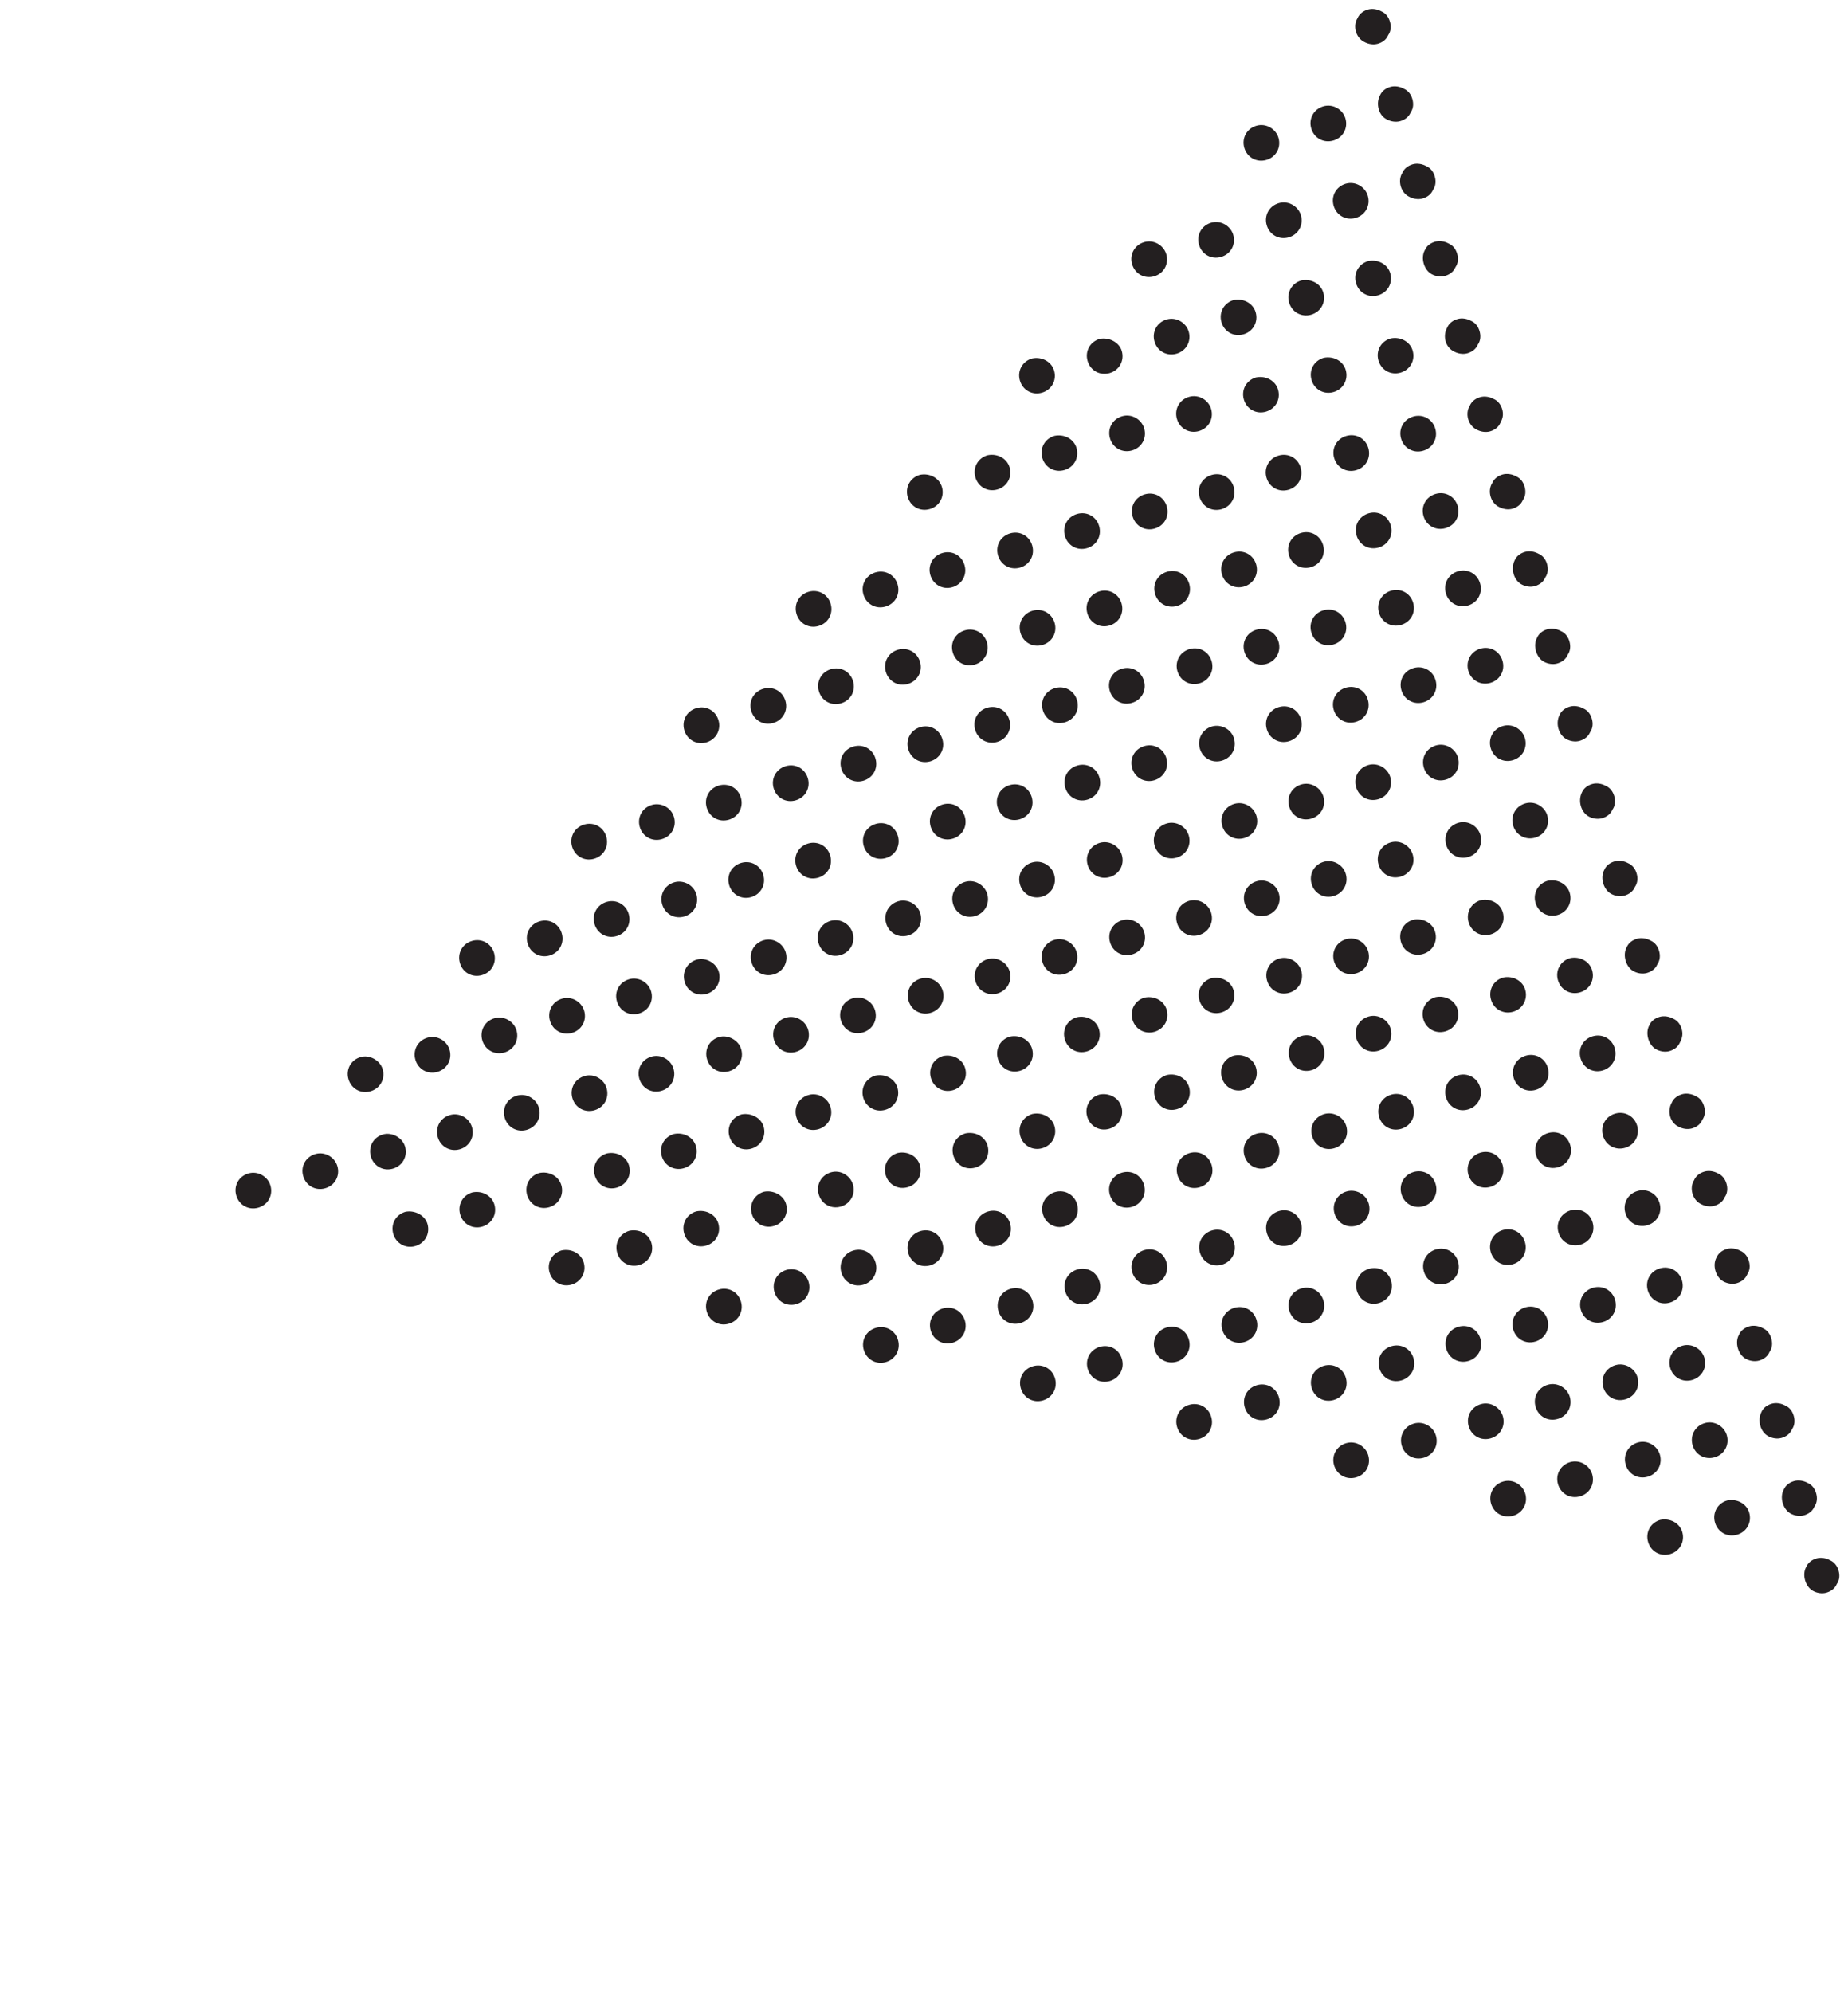 <svg width="142" height="153" viewBox="0 0 142 153" fill="none" xmlns="http://www.w3.org/2000/svg">
<path d="M137.83 108.762C137.731 108.419 137.517 108.109 137.166 107.964C136.871 107.801 136.478 107.729 136.135 107.829C135.793 107.928 135.483 108.141 135.337 108.493C135.029 109.14 135.277 109.997 135.867 110.322C136.162 110.485 136.554 110.557 136.897 110.457C137.24 110.358 137.55 110.144 137.695 109.792C137.915 109.481 137.93 109.105 137.83 108.762Z" fill="#231F20"/>
<path d="M132.688 110.252C132.903 110.995 132.497 111.732 131.754 111.947C131.011 112.162 130.274 111.757 130.059 111.014C129.844 110.271 130.25 109.534 130.993 109.318C131.735 109.103 132.489 109.566 132.688 110.252ZM127.545 111.742C127.76 112.485 127.354 113.222 126.611 113.437C125.869 113.652 125.131 113.247 124.916 112.504C124.701 111.761 125.107 111.024 125.85 110.808C126.593 110.593 127.346 111.056 127.545 111.742ZM122.345 113.249C122.56 113.991 122.154 114.729 121.411 114.944C120.668 115.159 119.932 114.753 119.716 114.01C119.501 113.267 119.907 112.53 120.65 112.315C121.393 112.1 122.146 112.563 122.345 113.249ZM117.202 114.739C117.417 115.481 117.011 116.218 116.269 116.434C115.526 116.649 114.789 116.243 114.573 115.5C114.358 114.757 114.764 114.02 115.507 113.805C116.25 113.59 117.003 114.053 117.202 114.739Z" fill="#231F20"/>
<path d="M136.109 102.819C136.009 102.476 135.796 102.166 135.444 102.02C135.149 101.858 134.756 101.786 134.414 101.885C134.071 101.985 133.761 102.198 133.615 102.55C133.29 103.14 133.555 104.054 134.145 104.379C134.44 104.541 134.832 104.613 135.175 104.514C135.518 104.415 135.828 104.201 135.973 103.849C136.193 103.538 136.208 103.162 136.109 102.819Z" fill="#231F20"/>
<path d="M130.966 104.309C131.181 105.052 130.775 105.789 130.032 106.004C129.289 106.219 128.552 105.813 128.337 105.07C128.122 104.327 128.528 103.59 129.271 103.375C130.014 103.16 130.767 103.623 130.966 104.309ZM125.823 105.799C126.038 106.542 125.632 107.279 124.889 107.494C124.147 107.709 123.41 107.303 123.194 106.56C122.979 105.817 123.385 105.08 124.128 104.865C124.871 104.65 125.624 105.113 125.823 105.799ZM120.623 107.305C120.838 108.048 120.432 108.785 119.689 109C118.947 109.216 118.21 108.81 117.994 108.067C117.779 107.324 118.185 106.587 118.928 106.372C119.671 106.156 120.424 106.62 120.623 107.305ZM115.48 108.795C115.695 109.538 115.289 110.275 114.547 110.49C113.804 110.706 113.067 110.3 112.852 109.557C112.636 108.814 113.042 108.077 113.785 107.862C114.528 107.646 115.281 108.11 115.48 108.795ZM110.337 110.285C110.553 111.028 110.147 111.765 109.404 111.98C108.661 112.196 107.924 111.79 107.709 111.047C107.494 110.304 107.899 109.567 108.642 109.352C109.385 109.136 110.139 109.599 110.337 110.285ZM105.137 111.792C105.353 112.535 104.947 113.272 104.204 113.487C103.461 113.702 102.724 113.296 102.509 112.553C102.294 111.81 102.699 111.073 103.442 110.858C104.185 110.643 104.939 111.106 105.137 111.792Z" fill="#231F20"/>
<path d="M134.387 96.875C134.287 96.532 134.074 96.223 133.722 96.077C133.427 95.915 133.034 95.843 132.692 95.942C132.349 96.041 132.039 96.255 131.893 96.607C131.568 97.196 131.833 98.111 132.423 98.435C132.718 98.598 133.11 98.67 133.453 98.571C133.796 98.471 134.106 98.258 134.252 97.906C134.471 97.594 134.486 97.218 134.387 96.875Z" fill="#231F20"/>
<path d="M129.244 98.365C129.459 99.108 129.053 99.845 128.31 100.061C127.568 100.276 126.831 99.87 126.615 99.127C126.4 98.384 126.806 97.647 127.549 97.432C128.292 97.217 129.029 97.623 129.244 98.365ZM124.101 99.855C124.316 100.598 123.91 101.335 123.168 101.551C122.425 101.766 121.688 101.36 121.472 100.617C121.257 99.874 121.663 99.137 122.406 98.922C123.149 98.707 123.886 99.112 124.101 99.855ZM118.901 101.362C119.116 102.105 118.71 102.842 117.968 103.057C117.225 103.272 116.488 102.866 116.273 102.123C116.057 101.381 116.463 100.644 117.206 100.428C117.949 100.213 118.686 100.619 118.901 101.362ZM113.758 102.852C113.973 103.595 113.568 104.332 112.825 104.547C112.082 104.762 111.345 104.356 111.13 103.613C110.914 102.87 111.32 102.133 112.063 101.918C112.806 101.703 113.543 102.109 113.758 102.852ZM108.615 104.342C108.831 105.085 108.425 105.822 107.682 106.037C106.939 106.252 106.202 105.846 105.987 105.103C105.772 104.36 106.177 103.623 106.92 103.408C107.663 103.193 108.4 103.599 108.615 104.342ZM103.415 105.848C103.631 106.591 103.225 107.328 102.482 107.544C101.739 107.759 101.002 107.353 100.787 106.61C100.572 105.867 100.978 105.13 101.72 104.915C102.463 104.7 103.2 105.105 103.415 105.848ZM98.273 107.338C98.488 108.081 98.082 108.818 97.339 109.033C96.596 109.249 95.859 108.843 95.644 108.1C95.429 107.357 95.835 106.62 96.578 106.405C97.32 106.189 98.057 106.595 98.273 107.338ZM93.073 108.845C93.288 109.588 92.882 110.325 92.139 110.54C91.396 110.755 90.659 110.349 90.444 109.606C90.229 108.863 90.635 108.126 91.378 107.911C92.12 107.696 92.858 108.102 93.073 108.845Z" fill="#231F20"/>
<path d="M132.665 90.932C132.565 90.589 132.352 90.28 132 90.134C131.705 89.971 131.313 89.899 130.97 89.999C130.627 90.098 130.317 90.312 130.171 90.663C129.789 91.27 130.054 92.184 130.701 92.492C130.996 92.655 131.388 92.727 131.731 92.627C132.074 92.528 132.384 92.314 132.53 91.963C132.749 91.651 132.764 91.275 132.665 90.932Z" fill="#231F20"/>
<path d="M127.522 92.422C127.737 93.165 127.331 93.902 126.589 94.117C125.846 94.332 125.109 93.927 124.893 93.184C124.678 92.441 125.084 91.704 125.827 91.489C126.57 91.273 127.307 91.679 127.522 92.422ZM122.379 93.912C122.594 94.655 122.189 95.392 121.446 95.607C120.703 95.823 119.966 95.416 119.751 94.674C119.535 93.931 119.941 93.194 120.684 92.978C121.427 92.763 122.164 93.169 122.379 93.912ZM117.179 95.419C117.394 96.162 116.989 96.899 116.246 97.114C115.503 97.329 114.766 96.923 114.551 96.18C114.335 95.437 114.741 94.7 115.484 94.485C116.227 94.27 116.964 94.676 117.179 95.419ZM112.036 96.909C112.252 97.651 111.846 98.389 111.103 98.604C110.36 98.819 109.623 98.413 109.408 97.67C109.193 96.927 109.598 96.19 110.341 95.975C111.084 95.76 111.821 96.166 112.036 96.909ZM106.894 98.398C107.109 99.141 106.703 99.879 105.96 100.094C105.217 100.309 104.48 99.903 104.265 99.16C104.05 98.417 104.456 97.68 105.198 97.465C105.941 97.25 106.678 97.656 106.894 98.398ZM101.694 99.905C101.909 100.648 101.503 101.385 100.76 101.6C100.017 101.815 99.28 101.409 99.065 100.667C98.85 99.924 99.256 99.187 99.999 98.971C100.741 98.756 101.478 99.162 101.694 99.905ZM96.551 101.395C96.766 102.138 96.36 102.875 95.617 103.09C94.874 103.305 94.138 102.899 93.922 102.157C93.707 101.414 94.113 100.677 94.856 100.461C95.599 100.246 96.335 100.652 96.551 101.395ZM91.351 102.902C91.566 103.644 91.16 104.382 90.417 104.597C89.674 104.812 88.938 104.406 88.722 103.663C88.507 102.92 88.913 102.183 89.656 101.968C90.399 101.753 91.136 102.159 91.351 102.902ZM86.208 104.391C86.423 105.134 86.017 105.871 85.275 106.087C84.532 106.302 83.795 105.896 83.579 105.153C83.364 104.41 83.77 103.673 84.513 103.458C85.256 103.243 85.993 103.649 86.208 104.391ZM81.065 105.881C81.28 106.624 80.875 107.361 80.132 107.577C79.389 107.792 78.652 107.386 78.437 106.643C78.221 105.9 78.627 105.163 79.37 104.948C80.113 104.733 80.85 105.139 81.065 105.881Z" fill="#231F20"/>
<path d="M141.274 120.649C141.175 120.306 140.961 119.996 140.609 119.85C140.315 119.688 139.922 119.616 139.579 119.715C139.236 119.815 138.927 120.028 138.781 120.38C138.456 120.97 138.721 121.884 139.311 122.209C139.605 122.371 139.998 122.443 140.341 122.344C140.684 122.245 140.993 122.031 141.139 121.679C141.359 121.368 141.374 120.992 141.274 120.649Z" fill="#231F20"/>
<path d="M139.552 114.706C139.453 114.363 139.239 114.053 138.887 113.907C138.593 113.745 138.2 113.673 137.857 113.772C137.514 113.871 137.205 114.085 137.059 114.437C136.734 115.026 136.999 115.941 137.589 116.266C137.883 116.428 138.276 116.5 138.619 116.401C138.962 116.301 139.271 116.088 139.417 115.736C139.637 115.424 139.652 115.048 139.552 114.706Z" fill="#231F20"/>
<path d="M134.409 116.195C134.625 116.938 134.219 117.675 133.476 117.891C132.733 118.106 131.996 117.7 131.781 116.957C131.566 116.214 131.972 115.477 132.714 115.262C133.474 115.104 134.211 115.51 134.409 116.195ZM129.267 117.685C129.482 118.428 129.076 119.165 128.333 119.381C127.59 119.596 126.853 119.19 126.638 118.447C126.423 117.704 126.829 116.967 127.572 116.752C128.331 116.594 129.068 117 129.267 117.685Z" fill="#231F20"/>
<path d="M130.943 84.989C130.844 84.646 130.63 84.336 130.278 84.19C129.983 84.028 129.591 83.956 129.248 84.055C128.905 84.154 128.595 84.368 128.449 84.72C128.084 85.383 128.332 86.24 128.979 86.549C129.274 86.711 129.667 86.783 130.009 86.684C130.352 86.585 130.662 86.371 130.808 86.019C131.027 85.708 131.042 85.332 130.943 84.989Z" fill="#231F20"/>
<path d="M125.8 86.479C126.015 87.222 125.609 87.959 124.867 88.174C124.124 88.389 123.387 87.983 123.172 87.24C122.956 86.497 123.362 85.76 124.105 85.545C124.848 85.33 125.585 85.736 125.8 86.479ZM120.657 87.969C120.872 88.712 120.467 89.449 119.724 89.664C118.981 89.879 118.244 89.473 118.029 88.73C117.813 87.987 118.219 87.25 118.962 87.035C119.705 86.82 120.442 87.226 120.657 87.969ZM115.457 89.475C115.673 90.218 115.267 90.955 114.524 91.17C113.781 91.386 113.044 90.98 112.829 90.237C112.614 89.494 113.019 88.757 113.762 88.542C114.505 88.326 115.242 88.732 115.457 89.475ZM110.314 90.965C110.53 91.708 110.124 92.445 109.381 92.66C108.638 92.876 107.901 92.47 107.686 91.727C107.471 90.984 107.877 90.247 108.619 90.032C109.362 89.816 110.099 90.222 110.314 90.965ZM105.172 92.455C105.387 93.198 104.981 93.935 104.238 94.15C103.495 94.365 102.758 93.96 102.543 93.217C102.328 92.474 102.734 91.737 103.477 91.522C104.162 91.323 104.956 91.712 105.172 92.455ZM99.972 93.962C100.187 94.705 99.781 95.442 99.038 95.657C98.295 95.872 97.558 95.466 97.343 94.723C97.128 93.98 97.534 93.243 98.277 93.028C99.019 92.813 99.757 93.219 99.972 93.962ZM94.829 95.452C95.044 96.195 94.638 96.932 93.895 97.147C93.153 97.362 92.416 96.956 92.2 96.213C91.985 95.47 92.391 94.733 93.134 94.518C93.877 94.303 94.614 94.709 94.829 95.452ZM89.629 96.958C89.844 97.701 89.438 98.438 88.695 98.653C87.953 98.868 87.216 98.463 87 97.72C86.785 96.977 87.191 96.24 87.934 96.025C88.677 95.809 89.414 96.215 89.629 96.958ZM84.486 98.448C84.701 99.191 84.296 99.928 83.553 100.143C82.81 100.358 82.073 99.953 81.858 99.21C81.642 98.467 82.048 97.73 82.791 97.514C83.534 97.299 84.271 97.705 84.486 98.448ZM79.343 99.938C79.559 100.681 79.153 101.418 78.41 101.633C77.667 101.848 76.93 101.443 76.715 100.7C76.499 99.957 76.905 99.22 77.648 99.004C78.391 98.789 79.128 99.195 79.343 99.938ZM74.143 101.445C74.359 102.188 73.953 102.925 73.21 103.14C72.467 103.355 71.73 102.949 71.515 102.206C71.299 101.463 71.705 100.726 72.448 100.511C73.191 100.296 73.928 100.702 74.143 101.445ZM69.001 102.935C69.216 103.677 68.81 104.414 68.067 104.63C67.324 104.845 66.587 104.439 66.372 103.696C66.157 102.953 66.563 102.216 67.305 102.001C68.048 101.786 68.785 102.192 69.001 102.935Z" fill="#231F20"/>
<path d="M129.221 79.046C129.122 78.703 128.908 78.393 128.556 78.247C128.261 78.085 127.869 78.013 127.526 78.112C127.183 78.211 126.873 78.425 126.727 78.777C126.403 79.366 126.668 80.281 127.257 80.606C127.552 80.768 127.945 80.84 128.288 80.741C128.63 80.641 128.94 80.428 129.086 80.076C129.289 79.707 129.32 79.388 129.221 79.046Z" fill="#231F20"/>
<path d="M124.078 80.535C124.293 81.278 123.888 82.015 123.145 82.231C122.402 82.446 121.665 82.04 121.45 81.297C121.234 80.554 121.64 79.817 122.383 79.602C123.126 79.387 123.863 79.793 124.078 80.535ZM118.935 82.025C119.151 82.768 118.745 83.505 118.002 83.721C117.259 83.936 116.522 83.53 116.307 82.787C116.092 82.044 116.497 81.307 117.24 81.092C117.983 80.876 118.72 81.282 118.935 82.025ZM113.735 83.532C113.951 84.275 113.545 85.012 112.802 85.227C112.059 85.442 111.322 85.036 111.107 84.293C110.892 83.55 111.297 82.814 112.04 82.598C112.783 82.383 113.52 82.789 113.735 83.532ZM108.593 85.022C108.808 85.765 108.402 86.502 107.659 86.717C106.916 86.932 106.179 86.526 105.964 85.783C105.749 85.04 106.155 84.303 106.897 84.088C107.64 83.873 108.377 84.279 108.593 85.022ZM103.45 86.512C103.665 87.255 103.259 87.992 102.516 88.207C101.773 88.422 101.036 88.016 100.821 87.273C100.606 86.53 101.012 85.793 101.755 85.578C102.44 85.379 103.235 85.769 103.45 86.512ZM98.25 88.018C98.465 88.761 98.059 89.498 97.316 89.713C96.573 89.929 95.837 89.523 95.621 88.78C95.406 88.037 95.812 87.3 96.555 87.085C97.298 86.87 98.035 87.275 98.25 88.018ZM93.107 89.508C93.322 90.251 92.916 90.988 92.174 91.203C91.431 91.419 90.694 91.013 90.478 90.27C90.263 89.527 90.669 88.79 91.412 88.575C92.155 88.359 92.892 88.765 93.107 89.508ZM87.907 91.015C88.122 91.758 87.716 92.495 86.974 92.71C86.231 92.925 85.494 92.519 85.278 91.776C85.063 91.033 85.469 90.296 86.212 90.081C86.955 89.866 87.692 90.272 87.907 91.015ZM82.764 92.505C82.98 93.248 82.574 93.985 81.831 94.2C81.088 94.415 80.351 94.009 80.136 93.266C79.92 92.523 80.326 91.786 81.069 91.571C81.812 91.356 82.549 91.762 82.764 92.505ZM77.621 93.995C77.837 94.738 77.431 95.475 76.688 95.69C75.945 95.905 75.208 95.499 74.993 94.756C74.778 94.013 75.183 93.276 75.926 93.061C76.669 92.846 77.406 93.252 77.621 93.995ZM72.421 95.501C72.637 96.244 72.231 96.981 71.488 97.196C70.745 97.412 70.008 97.006 69.793 96.263C69.578 95.52 69.984 94.783 70.726 94.568C71.469 94.352 72.206 94.758 72.421 95.501ZM67.279 96.991C67.494 97.734 67.088 98.471 66.345 98.686C65.602 98.902 64.865 98.496 64.65 97.753C64.435 97.01 64.841 96.273 65.584 96.058C66.326 95.842 67.063 96.248 67.279 96.991ZM62.136 98.481C62.351 99.224 61.945 99.961 61.202 100.176C60.459 100.392 59.722 99.986 59.507 99.243C59.292 98.5 59.698 97.763 60.441 97.547C61.127 97.349 61.921 97.738 62.136 98.481ZM56.936 99.988C57.151 100.731 56.745 101.468 56.002 101.683C55.26 101.898 54.523 101.492 54.307 100.749C54.092 100.006 54.498 99.269 55.241 99.054C55.984 98.839 56.721 99.245 56.936 99.988Z" fill="#231F20"/>
<path d="M127.483 73.045C127.383 72.702 127.17 72.392 126.818 72.246C126.523 72.084 126.13 72.012 125.788 72.111C125.445 72.211 125.135 72.424 124.989 72.776C124.664 73.366 124.929 74.28 125.519 74.605C125.814 74.767 126.206 74.839 126.549 74.74C126.892 74.641 127.202 74.427 127.348 74.075C127.567 73.764 127.582 73.388 127.483 73.045Z" fill="#231F20"/>
<path d="M122.34 74.535C122.555 75.278 122.149 76.015 121.406 76.23C120.664 76.445 119.927 76.039 119.711 75.296C119.496 74.554 119.902 73.817 120.645 73.601C121.404 73.443 122.141 73.849 122.34 74.535ZM117.197 76.025C117.412 76.768 117.006 77.505 116.264 77.72C115.521 77.935 114.784 77.529 114.568 76.787C114.353 76.044 114.759 75.307 115.502 75.091C116.261 74.933 116.998 75.339 117.197 76.025ZM111.997 77.531C112.212 78.274 111.806 79.011 111.064 79.227C110.321 79.442 109.584 79.036 109.369 78.293C109.153 77.55 109.559 76.813 110.302 76.598C111.061 76.44 111.798 76.846 111.997 77.531ZM106.854 79.021C107.069 79.764 106.664 80.501 105.921 80.717C105.178 80.932 104.441 80.526 104.226 79.783C104.01 79.04 104.416 78.303 105.159 78.088C105.902 77.873 106.656 78.336 106.854 79.021ZM101.711 80.511C101.927 81.254 101.521 81.991 100.778 82.207C100.035 82.422 99.298 82.016 99.083 81.273C98.868 80.53 99.273 79.793 100.016 79.578C100.759 79.363 101.513 79.826 101.711 80.511ZM96.511 82.018C96.727 82.761 96.321 83.498 95.578 83.713C94.835 83.928 94.098 83.522 93.883 82.779C93.668 82.037 94.073 81.299 94.816 81.084C95.576 80.926 96.313 81.332 96.511 82.018ZM91.369 83.508C91.584 84.251 91.178 84.988 90.435 85.203C89.692 85.418 88.955 85.012 88.74 84.269C88.525 83.526 88.931 82.79 89.674 82.574C90.433 82.416 91.17 82.822 91.369 83.508ZM86.169 85.014C86.384 85.757 85.978 86.494 85.235 86.71C84.492 86.925 83.755 86.519 83.54 85.776C83.325 85.033 83.731 84.296 84.474 84.081C85.233 83.923 85.97 84.329 86.169 85.014ZM81.026 86.504C81.241 87.247 80.835 87.984 80.092 88.2C79.35 88.415 78.612 88.009 78.397 87.266C78.182 86.523 78.588 85.786 79.331 85.571C80.09 85.413 80.827 85.819 81.026 86.504ZM75.883 87.994C76.098 88.737 75.692 89.474 74.95 89.689C74.207 89.905 73.47 89.499 73.254 88.756C73.039 88.013 73.445 87.276 74.188 87.061C74.947 86.903 75.684 87.308 75.883 87.994ZM70.683 89.501C70.898 90.244 70.492 90.981 69.75 91.196C69.007 91.411 68.27 91.005 68.055 90.262C67.839 89.519 68.245 88.782 68.988 88.567C69.747 88.409 70.484 88.815 70.683 89.501ZM65.54 90.991C65.755 91.734 65.35 92.471 64.607 92.686C63.864 92.901 63.127 92.495 62.912 91.752C62.696 91.009 63.102 90.272 63.845 90.057C64.588 89.842 65.341 90.305 65.54 90.991ZM60.397 92.481C60.613 93.224 60.207 93.961 59.464 94.176C58.721 94.391 57.984 93.985 57.769 93.242C57.554 92.499 57.959 91.762 58.702 91.547C59.405 91.406 60.199 91.795 60.397 92.481ZM55.197 93.987C55.413 94.73 55.007 95.467 54.264 95.682C53.521 95.898 52.784 95.492 52.569 94.749C52.354 94.006 52.76 93.269 53.502 93.054C54.262 92.896 54.999 93.302 55.197 93.987ZM50.055 95.477C50.27 96.22 49.864 96.957 49.121 97.172C48.378 97.388 47.641 96.982 47.426 96.239C47.211 95.496 47.617 94.759 48.36 94.544C49.119 94.385 49.856 94.791 50.055 95.477ZM44.855 96.984C45.07 97.727 44.664 98.464 43.921 98.679C43.178 98.894 42.441 98.488 42.226 97.745C42.011 97.002 42.417 96.265 43.16 96.05C43.919 95.892 44.656 96.298 44.855 96.984Z" fill="#231F20"/>
<path d="M125.761 67.102C125.661 66.759 125.448 66.449 125.096 66.303C124.801 66.141 124.409 66.069 124.066 66.168C123.723 66.267 123.413 66.481 123.267 66.833C122.943 67.423 123.207 68.337 123.797 68.662C124.092 68.824 124.484 68.896 124.827 68.797C125.17 68.698 125.48 68.484 125.626 68.132C125.845 67.82 125.86 67.445 125.761 67.102Z" fill="#231F20"/>
<path d="M120.618 68.592C120.833 69.335 120.427 70.072 119.684 70.287C118.942 70.502 118.205 70.096 117.989 69.353C117.774 68.61 118.18 67.873 118.923 67.658C119.682 67.5 120.419 67.906 120.618 68.592ZM115.475 70.082C115.69 70.825 115.285 71.561 114.542 71.777C113.799 71.992 113.062 71.586 112.847 70.843C112.631 70.1 113.037 69.363 113.78 69.148C114.539 68.99 115.276 69.396 115.475 70.082ZM110.275 71.588C110.49 72.331 110.084 73.068 109.342 73.283C108.599 73.499 107.862 73.093 107.647 72.35C107.431 71.607 107.837 70.87 108.58 70.654C109.339 70.496 110.076 70.902 110.275 71.588ZM105.132 73.078C105.348 73.821 104.942 74.558 104.199 74.773C103.456 74.988 102.719 74.582 102.504 73.84C102.289 73.097 102.694 72.36 103.437 72.144C104.18 71.929 104.934 72.392 105.132 73.078ZM99.99 74.568C100.205 75.311 99.799 76.048 99.056 76.263C98.313 76.478 97.576 76.073 97.361 75.329C97.146 74.587 97.552 73.85 98.294 73.634C99.037 73.419 99.791 73.882 99.99 74.568ZM94.79 76.075C95.005 76.817 94.599 77.555 93.856 77.77C93.113 77.985 92.376 77.579 92.161 76.836C91.946 76.093 92.352 75.356 93.094 75.141C93.854 74.983 94.591 75.389 94.79 76.075ZM89.647 77.564C89.862 78.307 89.456 79.044 88.713 79.26C87.97 79.475 87.233 79.069 87.018 78.326C86.803 77.583 87.209 76.846 87.952 76.631C88.711 76.473 89.448 76.879 89.647 77.564ZM84.447 79.071C84.662 79.814 84.256 80.551 83.513 80.766C82.77 80.981 82.033 80.576 81.818 79.833C81.603 79.09 82.009 78.353 82.752 78.137C83.511 77.979 84.248 78.385 84.447 79.071ZM79.304 80.561C79.519 81.304 79.113 82.041 78.371 82.256C77.628 82.471 76.891 82.065 76.675 81.323C76.46 80.58 76.866 79.843 77.609 79.627C78.368 79.469 79.105 79.875 79.304 80.561ZM74.161 82.051C74.376 82.794 73.971 83.531 73.228 83.746C72.485 83.961 71.748 83.555 71.532 82.812C71.317 82.07 71.723 81.332 72.466 81.117C73.225 80.959 73.963 81.365 74.161 82.051ZM68.961 83.558C69.176 84.3 68.77 85.037 68.028 85.253C67.285 85.468 66.548 85.062 66.333 84.319C66.117 83.576 66.523 82.839 67.266 82.624C68.025 82.466 68.762 82.872 68.961 83.558ZM63.818 85.047C64.034 85.79 63.628 86.527 62.885 86.743C62.142 86.958 61.405 86.552 61.19 85.809C60.974 85.066 61.38 84.329 62.123 84.114C62.866 83.898 63.62 84.362 63.818 85.047ZM58.675 86.537C58.891 87.28 58.485 88.017 57.742 88.233C56.999 88.448 56.262 88.042 56.047 87.299C55.832 86.556 56.238 85.819 56.98 85.604C57.683 85.462 58.477 85.852 58.675 86.537ZM53.475 88.044C53.691 88.787 53.285 89.524 52.542 89.739C51.799 89.954 51.062 89.548 50.847 88.805C50.632 88.062 51.038 87.325 51.781 87.11C52.54 86.952 53.277 87.358 53.475 88.044ZM48.333 89.534C48.548 90.277 48.142 91.014 47.399 91.229C46.656 91.444 45.919 91.038 45.704 90.295C45.489 89.552 45.895 88.815 46.638 88.6C47.397 88.442 48.134 88.848 48.333 89.534ZM43.133 91.04C43.348 91.783 42.942 92.52 42.199 92.736C41.456 92.951 40.719 92.545 40.504 91.802C40.289 91.059 40.695 90.322 41.438 90.107C42.197 89.949 42.934 90.355 43.133 91.04ZM37.99 92.53C38.205 93.273 37.799 94.01 37.056 94.225C36.314 94.441 35.577 94.035 35.361 93.292C35.146 92.549 35.552 91.812 36.295 91.597C37.054 91.439 37.791 91.845 37.99 92.53ZM32.847 94.02C33.062 94.763 32.657 95.5 31.914 95.716C31.171 95.931 30.434 95.525 30.219 94.782C30.003 94.039 30.409 93.302 31.152 93.087C31.854 92.945 32.648 93.335 32.847 94.02Z" fill="#231F20"/>
<path d="M124.039 61.158C123.939 60.816 123.726 60.506 123.374 60.36C123.079 60.197 122.687 60.125 122.344 60.225C122.001 60.324 121.691 60.538 121.545 60.89C121.237 61.536 121.486 62.394 122.075 62.718C122.37 62.881 122.762 62.953 123.105 62.853C123.448 62.754 123.758 62.541 123.904 62.189C124.123 61.877 124.138 61.501 124.039 61.158Z" fill="#231F20"/>
<path d="M118.896 62.648C119.111 63.391 118.705 64.128 117.963 64.344C117.22 64.559 116.483 64.153 116.267 63.41C116.052 62.667 116.458 61.93 117.201 61.715C117.944 61.499 118.697 61.963 118.896 62.648ZM113.753 64.138C113.968 64.881 113.563 65.618 112.82 65.833C112.077 66.049 111.34 65.643 111.125 64.9C110.909 64.157 111.315 63.42 112.058 63.205C112.801 62.989 113.554 63.453 113.753 64.138ZM108.553 65.645C108.768 66.388 108.363 67.125 107.62 67.34C106.877 67.555 106.14 67.149 105.925 66.406C105.709 65.663 106.115 64.926 106.858 64.711C107.601 64.496 108.354 64.959 108.553 65.645ZM103.41 67.135C103.626 67.878 103.22 68.615 102.477 68.83C101.734 69.045 100.997 68.639 100.782 67.896C100.567 67.153 100.972 66.416 101.715 66.201C102.458 65.986 103.212 66.449 103.41 67.135ZM98.267 68.625C98.483 69.368 98.077 70.105 97.334 70.32C96.591 70.535 95.854 70.129 95.639 69.386C95.424 68.643 95.83 67.906 96.572 67.691C97.315 67.476 98.069 67.939 98.267 68.625ZM93.068 70.131C93.283 70.874 92.877 71.611 92.134 71.826C91.391 72.042 90.654 71.636 90.439 70.893C90.224 70.15 90.63 69.413 91.373 69.198C92.115 68.982 92.869 69.445 93.068 70.131ZM87.925 71.621C88.14 72.364 87.734 73.101 86.991 73.316C86.248 73.532 85.511 73.126 85.296 72.383C85.081 71.64 85.487 70.903 86.23 70.688C86.972 70.472 87.726 70.935 87.925 71.621ZM82.725 73.128C82.94 73.871 82.534 74.608 81.791 74.823C81.049 75.038 80.311 74.632 80.096 73.889C79.881 73.146 80.287 72.409 81.03 72.194C81.773 71.979 82.526 72.442 82.725 73.128ZM77.582 74.618C77.797 75.361 77.391 76.098 76.648 76.313C75.906 76.528 75.169 76.122 74.953 75.379C74.738 74.636 75.144 73.899 75.887 73.684C76.63 73.469 77.383 73.932 77.582 74.618ZM72.439 76.108C72.654 76.851 72.249 77.588 71.506 77.803C70.763 78.018 70.026 77.612 69.811 76.869C69.595 76.126 70.001 75.389 70.744 75.174C71.487 74.959 72.24 75.422 72.439 76.108ZM67.239 77.614C67.454 78.357 67.049 79.094 66.306 79.309C65.563 79.525 64.826 79.119 64.611 78.376C64.395 77.633 64.801 76.896 65.544 76.68C66.287 76.465 67.04 76.928 67.239 77.614ZM62.096 79.104C62.312 79.847 61.906 80.584 61.163 80.799C60.42 81.014 59.683 80.609 59.468 79.866C59.253 79.123 59.658 78.386 60.401 78.171C61.144 77.955 61.898 78.418 62.096 79.104ZM56.953 80.594C57.169 81.337 56.763 82.074 56.02 82.289C55.277 82.504 54.54 82.099 54.325 81.356C54.11 80.613 54.516 79.876 55.258 79.66C55.944 79.462 56.755 79.908 56.953 80.594ZM51.754 82.101C51.969 82.844 51.563 83.581 50.82 83.796C50.077 84.011 49.34 83.605 49.125 82.862C48.91 82.119 49.316 81.382 50.059 81.167C50.801 80.952 51.555 81.415 51.754 82.101ZM46.611 83.591C46.826 84.334 46.42 85.07 45.677 85.286C44.934 85.501 44.197 85.095 43.982 84.352C43.767 83.609 44.173 82.872 44.916 82.657C45.659 82.442 46.412 82.905 46.611 83.591ZM41.411 85.097C41.626 85.84 41.22 86.577 40.477 86.792C39.734 87.007 38.998 86.602 38.782 85.859C38.567 85.116 38.973 84.379 39.716 84.163C40.459 83.948 41.212 84.411 41.411 85.097ZM36.268 86.587C36.483 87.33 36.077 88.067 35.334 88.282C34.592 88.497 33.855 88.091 33.639 87.349C33.424 86.606 33.83 85.869 34.573 85.653C35.316 85.438 36.069 85.901 36.268 86.587ZM31.125 88.077C31.34 88.82 30.934 89.557 30.192 89.772C29.449 89.987 28.712 89.582 28.497 88.838C28.281 88.096 28.687 87.359 29.43 87.143C30.116 86.945 30.927 87.391 31.125 88.077ZM25.925 89.584C26.14 90.326 25.735 91.064 24.992 91.279C24.249 91.494 23.512 91.088 23.297 90.345C23.081 89.602 23.487 88.865 24.23 88.65C24.973 88.435 25.727 88.898 25.925 89.584ZM20.782 91.073C20.998 91.816 20.592 92.553 19.849 92.769C19.106 92.984 18.369 92.578 18.154 91.835C17.939 91.092 18.345 90.355 19.087 90.14C19.83 89.925 20.584 90.388 20.782 91.073Z" fill="#231F20"/>
<path d="M122.317 55.215C122.218 54.872 122.004 54.562 121.652 54.417C121.357 54.254 120.965 54.182 120.622 54.281C120.279 54.381 119.969 54.594 119.823 54.946C119.515 55.593 119.764 56.45 120.353 56.775C120.648 56.938 121.041 57.01 121.383 56.91C121.726 56.811 122.036 56.597 122.182 56.245C122.401 55.934 122.416 55.558 122.317 55.215Z" fill="#231F20"/>
<path d="M117.174 56.705C117.389 57.448 116.983 58.185 116.241 58.4C115.498 58.615 114.761 58.209 114.546 57.467C114.33 56.724 114.736 55.987 115.479 55.771C116.222 55.556 116.975 56.019 117.174 56.705ZM112.031 58.195C112.246 58.938 111.841 59.675 111.098 59.89C110.355 60.105 109.618 59.699 109.403 58.956C109.187 58.214 109.593 57.477 110.336 57.261C111.079 57.046 111.833 57.509 112.031 58.195ZM106.831 59.702C107.047 60.444 106.641 61.181 105.898 61.397C105.155 61.612 104.418 61.206 104.203 60.463C103.988 59.72 104.393 58.983 105.136 58.768C105.879 58.553 106.633 59.016 106.831 59.702ZM101.688 61.191C101.904 61.934 101.498 62.671 100.755 62.887C100.012 63.102 99.275 62.696 99.06 61.953C98.845 61.21 99.251 60.473 99.993 60.258C100.736 60.043 101.49 60.506 101.688 61.191ZM96.546 62.681C96.761 63.424 96.355 64.161 95.612 64.377C94.869 64.592 94.132 64.186 93.917 63.443C93.702 62.7 94.108 61.963 94.85 61.748C95.593 61.533 96.347 61.996 96.546 62.681ZM91.346 64.188C91.561 64.931 91.155 65.668 90.412 65.883C89.669 66.098 88.932 65.692 88.717 64.949C88.502 64.207 88.908 63.469 89.651 63.254C90.393 63.039 91.147 63.502 91.346 64.188ZM86.203 65.678C86.418 66.421 86.012 67.158 85.269 67.373C84.526 67.588 83.79 67.182 83.574 66.439C83.359 65.697 83.765 64.96 84.508 64.744C85.251 64.529 86.004 64.992 86.203 65.678ZM81.003 67.184C81.218 67.927 80.812 68.664 80.069 68.88C79.327 69.095 78.59 68.689 78.374 67.946C78.159 67.203 78.565 66.466 79.308 66.251C80.051 66.035 80.804 66.499 81.003 67.184ZM75.86 68.674C76.075 69.417 75.669 70.154 74.927 70.37C74.184 70.585 73.447 70.179 73.231 69.436C73.016 68.693 73.422 67.956 74.165 67.741C74.908 67.525 75.661 67.989 75.86 68.674ZM70.717 70.164C70.933 70.907 70.527 71.644 69.784 71.859C69.041 72.075 68.304 71.669 68.089 70.926C67.873 70.183 68.279 69.446 69.022 69.231C69.765 69.016 70.519 69.478 70.717 70.164ZM65.517 71.671C65.733 72.414 65.327 73.151 64.584 73.366C63.841 73.581 63.104 73.175 62.889 72.432C62.673 71.689 63.079 70.952 63.822 70.737C64.565 70.522 65.319 70.985 65.517 71.671ZM60.374 73.161C60.59 73.904 60.184 74.641 59.441 74.856C58.698 75.071 57.961 74.665 57.746 73.922C57.531 73.179 57.937 72.442 58.679 72.227C59.422 72.012 60.176 72.475 60.374 73.161ZM55.232 74.651C55.447 75.394 55.041 76.131 54.298 76.346C53.555 76.561 52.818 76.155 52.603 75.412C52.388 74.669 52.794 73.932 53.537 73.717C54.222 73.519 55.033 73.965 55.232 74.651ZM50.032 76.157C50.247 76.9 49.841 77.637 49.098 77.853C48.355 78.068 47.618 77.662 47.403 76.919C47.188 76.176 47.594 75.439 48.337 75.224C49.08 75.008 49.833 75.472 50.032 76.157ZM44.889 77.647C45.104 78.39 44.698 79.127 43.955 79.342C43.213 79.558 42.476 79.152 42.26 78.409C42.045 77.666 42.451 76.929 43.194 76.714C43.937 76.498 44.69 76.962 44.889 77.647ZM39.689 79.154C39.904 79.897 39.498 80.634 38.755 80.849C38.013 81.064 37.276 80.658 37.06 79.915C36.845 79.172 37.251 78.435 37.994 78.22C38.737 78.005 39.49 78.468 39.689 79.154ZM34.546 80.644C34.761 81.387 34.355 82.124 33.613 82.339C32.87 82.554 32.133 82.148 31.918 81.405C31.702 80.662 32.108 79.925 32.851 79.71C33.594 79.495 34.347 79.958 34.546 80.644ZM29.403 82.134C29.619 82.877 29.213 83.614 28.47 83.829C27.727 84.044 26.99 83.638 26.775 82.895C26.559 82.152 26.965 81.415 27.708 81.2C28.394 81.001 29.205 81.448 29.403 82.134Z" fill="#231F20"/>
<path d="M120.595 49.272C120.496 48.929 120.282 48.619 119.93 48.473C119.635 48.311 119.243 48.239 118.9 48.338C118.557 48.437 118.247 48.651 118.102 49.003C117.777 49.593 118.042 50.507 118.631 50.832C118.926 50.994 119.319 51.066 119.662 50.967C120.004 50.867 120.314 50.654 120.46 50.302C120.679 49.99 120.694 49.614 120.595 49.272Z" fill="#231F20"/>
<path d="M115.452 50.762C115.667 51.505 115.262 52.242 114.519 52.457C113.776 52.672 113.039 52.266 112.824 51.523C112.608 50.78 113.014 50.043 113.757 49.828C114.5 49.613 115.237 50.019 115.452 50.762ZM110.309 52.252C110.525 52.995 110.119 53.731 109.376 53.947C108.633 54.162 107.896 53.756 107.681 53.013C107.466 52.27 107.872 51.533 108.614 51.318C109.357 51.103 110.094 51.509 110.309 52.252ZM105.109 53.758C105.325 54.501 104.919 55.238 104.176 55.453C103.433 55.669 102.696 55.263 102.481 54.52C102.266 53.777 102.672 53.04 103.414 52.825C104.157 52.609 104.894 53.015 105.109 53.758ZM99.967 55.248C100.182 55.991 99.776 56.728 99.033 56.943C98.29 57.158 97.553 56.753 97.338 56.01C97.123 55.267 97.529 54.53 98.272 54.315C99.014 54.099 99.751 54.505 99.967 55.248ZM94.824 56.738C95.039 57.481 94.633 58.218 93.89 58.433C93.147 58.648 92.41 58.242 92.195 57.5C91.98 56.757 92.386 56.02 93.129 55.804C93.814 55.606 94.609 55.995 94.824 56.738ZM89.624 58.245C89.839 58.987 89.433 59.724 88.69 59.94C87.948 60.155 87.211 59.749 86.995 59.006C86.78 58.263 87.186 57.526 87.929 57.311C88.672 57.096 89.409 57.502 89.624 58.245ZM84.481 59.734C84.696 60.477 84.29 61.215 83.548 61.43C82.805 61.645 82.068 61.239 81.853 60.496C81.637 59.753 82.043 59.016 82.786 58.801C83.529 58.586 84.266 58.992 84.481 59.734ZM79.281 61.241C79.496 61.984 79.091 62.721 78.348 62.936C77.605 63.151 76.868 62.745 76.653 62.003C76.437 61.26 76.843 60.523 77.586 60.307C78.329 60.092 79.066 60.498 79.281 61.241ZM74.138 62.731C74.353 63.474 73.948 64.211 73.205 64.426C72.462 64.641 71.725 64.236 71.51 63.493C71.294 62.75 71.7 62.013 72.443 61.797C73.186 61.582 73.923 61.988 74.138 62.731ZM68.996 64.221C69.211 64.964 68.805 65.701 68.062 65.916C67.319 66.131 66.582 65.725 66.367 64.983C66.152 64.24 66.558 63.503 67.3 63.287C68.043 63.072 68.78 63.478 68.996 64.221ZM63.795 65.728C64.011 66.47 63.605 67.207 62.862 67.423C62.119 67.638 61.382 67.232 61.167 66.489C60.952 65.746 61.358 65.009 62.1 64.794C62.843 64.579 63.58 64.985 63.795 65.728ZM58.653 67.218C58.868 67.96 58.462 68.697 57.719 68.913C56.976 69.128 56.239 68.722 56.024 67.979C55.809 67.236 56.215 66.499 56.958 66.284C57.7 66.069 58.437 66.475 58.653 67.218ZM53.51 68.707C53.725 69.45 53.319 70.187 52.576 70.403C51.834 70.618 51.096 70.212 50.881 69.469C50.666 68.726 51.072 67.989 51.815 67.774C52.501 67.575 53.295 67.965 53.51 68.707ZM48.31 70.214C48.525 70.957 48.119 71.694 47.376 71.909C46.634 72.124 45.897 71.718 45.681 70.975C45.466 70.233 45.872 69.496 46.615 69.28C47.358 69.065 48.095 69.471 48.31 70.214ZM43.167 71.704C43.382 72.447 42.977 73.184 42.234 73.399C41.491 73.614 40.754 73.208 40.538 72.466C40.323 71.722 40.729 70.986 41.472 70.77C42.215 70.555 42.952 70.961 43.167 71.704ZM37.967 73.21C38.182 73.953 37.776 74.69 37.034 74.906C36.291 75.121 35.554 74.715 35.339 73.972C35.123 73.229 35.529 72.492 36.272 72.277C37.015 72.062 37.752 72.468 37.967 73.21Z" fill="#231F20"/>
<path d="M118.873 43.328C118.774 42.986 118.56 42.676 118.208 42.53C117.913 42.368 117.521 42.295 117.178 42.395C116.835 42.494 116.525 42.708 116.38 43.06C116.071 43.706 116.32 44.564 116.909 44.889C117.204 45.051 117.597 45.123 117.94 45.024C118.282 44.924 118.592 44.711 118.738 44.359C118.958 44.047 118.972 43.671 118.873 43.328Z" fill="#231F20"/>
<path d="M113.73 44.818C113.946 45.561 113.54 46.298 112.797 46.514C112.054 46.729 111.317 46.323 111.102 45.58C110.887 44.837 111.292 44.1 112.035 43.885C112.778 43.669 113.515 44.075 113.73 44.818ZM108.587 46.308C108.803 47.051 108.397 47.788 107.654 48.004C106.911 48.219 106.174 47.813 105.959 47.07C105.744 46.327 106.15 45.59 106.892 45.375C107.635 45.16 108.372 45.565 108.587 46.308ZM103.388 47.815C103.603 48.558 103.197 49.295 102.454 49.51C101.711 49.725 100.974 49.319 100.759 48.576C100.544 47.833 100.95 47.096 101.692 46.881C102.435 46.666 103.172 47.072 103.388 47.815ZM98.245 49.305C98.46 50.048 98.054 50.785 97.311 51C96.568 51.215 95.831 50.809 95.616 50.066C95.401 49.323 95.807 48.586 96.55 48.371C97.293 48.156 98.029 48.562 98.245 49.305ZM93.102 50.795C93.317 51.538 92.911 52.275 92.168 52.49C91.425 52.705 90.689 52.299 90.473 51.556C90.258 50.813 90.664 50.076 91.407 49.861C92.15 49.646 92.887 50.052 93.102 50.795ZM87.902 52.301C88.117 53.044 87.711 53.781 86.968 53.996C86.226 54.212 85.489 53.806 85.273 53.063C85.058 52.32 85.464 51.583 86.207 51.368C86.95 51.152 87.687 51.558 87.902 52.301ZM82.759 53.791C82.974 54.534 82.569 55.271 81.826 55.486C81.083 55.702 80.346 55.296 80.131 54.553C79.915 53.81 80.321 53.073 81.064 52.858C81.807 52.642 82.544 53.048 82.759 53.791ZM77.559 55.298C77.774 56.041 77.368 56.778 76.626 56.993C75.883 57.208 75.146 56.802 74.931 56.059C74.715 55.316 75.121 54.579 75.864 54.364C76.607 54.149 77.344 54.555 77.559 55.298ZM72.416 56.788C72.632 57.531 72.226 58.268 71.483 58.483C70.74 58.698 70.003 58.292 69.788 57.549C69.573 56.806 69.978 56.069 70.721 55.854C71.464 55.639 72.201 56.045 72.416 56.788ZM67.273 58.278C67.489 59.021 67.083 59.758 66.34 59.973C65.597 60.188 64.86 59.782 64.645 59.039C64.43 58.296 64.836 57.559 65.578 57.344C66.321 57.129 67.058 57.535 67.273 58.278ZM62.074 59.784C62.289 60.527 61.883 61.264 61.14 61.479C60.397 61.695 59.66 61.289 59.445 60.546C59.23 59.803 59.636 59.066 60.379 58.851C61.121 58.635 61.858 59.041 62.074 59.784ZM56.931 61.274C57.146 62.017 56.74 62.754 55.997 62.969C55.254 63.184 54.517 62.779 54.302 62.036C54.087 61.293 54.493 60.556 55.236 60.34C55.978 60.125 56.715 60.531 56.931 61.274ZM51.788 62.764C52.003 63.507 51.597 64.244 50.855 64.459C50.112 64.674 49.375 64.269 49.159 63.526C48.944 62.783 49.35 62.046 50.093 61.831C50.779 61.632 51.573 62.021 51.788 62.764ZM46.588 64.271C46.803 65.013 46.397 65.751 45.654 65.966C44.912 66.181 44.175 65.775 43.959 65.032C43.744 64.289 44.15 63.552 44.893 63.337C45.636 63.122 46.373 63.528 46.588 64.271Z" fill="#231F20"/>
<path d="M117.151 37.385C117.052 37.042 116.838 36.732 116.486 36.587C116.192 36.424 115.799 36.352 115.456 36.451C115.113 36.551 114.804 36.764 114.658 37.116C114.276 37.722 114.541 38.637 115.188 38.945C115.482 39.107 115.875 39.179 116.218 39.08C116.561 38.981 116.87 38.767 117.016 38.415C117.236 38.104 117.251 37.728 117.151 37.385Z" fill="#231F20"/>
<path d="M112.009 38.875C112.224 39.618 111.818 40.355 111.075 40.57C110.332 40.785 109.595 40.38 109.38 39.637C109.165 38.894 109.571 38.157 110.313 37.941C111.056 37.726 111.793 38.132 112.009 38.875ZM106.866 40.365C107.081 41.108 106.675 41.845 105.932 42.06C105.189 42.275 104.452 41.87 104.237 41.127C104.022 40.384 104.428 39.647 105.171 39.431C105.914 39.216 106.65 39.622 106.866 40.365ZM101.666 41.871C101.881 42.614 101.475 43.352 100.732 43.567C99.989 43.782 99.252 43.376 99.037 42.633C98.822 41.89 99.228 41.153 99.971 40.938C100.713 40.723 101.451 41.129 101.666 41.871ZM96.523 43.361C96.738 44.104 96.332 44.841 95.589 45.057C94.847 45.272 94.11 44.866 93.894 44.123C93.679 43.38 94.085 42.643 94.828 42.428C95.571 42.213 96.308 42.619 96.523 43.361ZM91.38 44.851C91.595 45.594 91.189 46.331 90.447 46.547C89.704 46.762 88.967 46.356 88.752 45.613C88.536 44.87 88.942 44.133 89.685 43.918C90.428 43.703 91.165 44.108 91.38 44.851ZM86.18 46.358C86.395 47.101 85.99 47.838 85.247 48.053C84.504 48.268 83.767 47.862 83.552 47.12C83.336 46.377 83.742 45.639 84.485 45.424C85.228 45.209 85.965 45.615 86.18 46.358ZM81.037 47.848C81.253 48.591 80.847 49.328 80.104 49.543C79.361 49.758 78.624 49.352 78.409 48.609C78.194 47.867 78.599 47.13 79.342 46.914C80.085 46.699 80.822 47.105 81.037 47.848ZM75.837 49.354C76.053 50.097 75.647 50.834 74.904 51.05C74.161 51.265 73.424 50.859 73.209 50.116C72.994 49.373 73.399 48.636 74.142 48.421C74.885 48.206 75.622 48.611 75.837 49.354ZM70.695 50.844C70.91 51.587 70.504 52.324 69.761 52.539C69.018 52.755 68.281 52.349 68.066 51.606C67.851 50.863 68.257 50.126 68.999 49.911C69.742 49.696 70.479 50.102 70.695 50.844ZM65.552 52.334C65.767 53.077 65.361 53.814 64.618 54.029C63.875 54.245 63.138 53.839 62.923 53.096C62.708 52.353 63.114 51.616 63.857 51.401C64.6 51.185 65.337 51.591 65.552 52.334ZM60.352 53.841C60.567 54.584 60.161 55.321 59.418 55.536C58.675 55.751 57.938 55.345 57.723 54.602C57.508 53.859 57.914 53.122 58.657 52.907C59.4 52.692 60.136 53.098 60.352 53.841ZM55.209 55.331C55.424 56.074 55.018 56.811 54.276 57.026C53.533 57.241 52.796 56.835 52.58 56.092C52.365 55.349 52.771 54.612 53.514 54.397C54.257 54.182 54.994 54.588 55.209 55.331Z" fill="#231F20"/>
<path d="M115.429 31.442C115.33 31.099 115.116 30.789 114.765 30.643C114.47 30.481 114.077 30.409 113.734 30.508C113.392 30.607 113.082 30.821 112.936 31.173C112.554 31.779 112.819 32.694 113.466 33.002C113.761 33.164 114.153 33.236 114.496 33.137C114.839 33.038 115.149 32.824 115.294 32.472C115.497 32.103 115.529 31.785 115.429 31.442Z" fill="#231F20"/>
<path d="M110.287 32.932C110.502 33.675 110.096 34.412 109.353 34.627C108.61 34.842 107.873 34.436 107.658 33.693C107.443 32.95 107.849 32.213 108.592 31.998C109.334 31.783 110.071 32.189 110.287 32.932ZM105.144 34.422C105.359 35.164 104.953 35.901 104.21 36.117C103.467 36.332 102.73 35.926 102.515 35.183C102.3 34.44 102.706 33.703 103.449 33.488C104.192 33.273 104.929 33.679 105.144 34.422ZM99.944 35.928C100.159 36.671 99.753 37.408 99.01 37.623C98.267 37.839 97.531 37.433 97.315 36.69C97.1 35.947 97.506 35.21 98.249 34.995C98.992 34.779 99.729 35.185 99.944 35.928ZM94.801 37.418C95.016 38.161 94.61 38.898 93.868 39.113C93.125 39.328 92.388 38.922 92.172 38.18C91.957 37.437 92.363 36.7 93.106 36.484C93.849 36.269 94.586 36.675 94.801 37.418ZM89.658 38.908C89.873 39.651 89.468 40.388 88.725 40.603C87.982 40.818 87.245 40.413 87.03 39.67C86.814 38.927 87.22 38.19 87.963 37.974C88.706 37.759 89.443 38.165 89.658 38.908ZM84.458 40.415C84.674 41.157 84.268 41.895 83.525 42.11C82.782 42.325 82.045 41.919 81.83 41.176C81.615 40.433 82.02 39.696 82.763 39.481C83.506 39.266 84.243 39.672 84.458 40.415ZM79.315 41.904C79.531 42.647 79.125 43.385 78.382 43.6C77.639 43.815 76.902 43.409 76.687 42.666C76.472 41.923 76.877 41.186 77.62 40.971C78.363 40.756 79.1 41.162 79.315 41.904ZM74.115 43.411C74.331 44.154 73.925 44.891 73.182 45.106C72.439 45.321 71.702 44.916 71.487 44.173C71.272 43.43 71.677 42.693 72.42 42.477C73.163 42.262 73.9 42.668 74.115 43.411ZM68.973 44.901C69.188 45.644 68.782 46.381 68.039 46.596C67.296 46.811 66.559 46.406 66.344 45.663C66.129 44.92 66.535 44.183 67.278 43.967C68.02 43.752 68.757 44.158 68.973 44.901ZM63.83 46.391C64.045 47.134 63.639 47.871 62.896 48.086C62.154 48.301 61.416 47.895 61.201 47.153C60.986 46.41 61.392 45.673 62.135 45.457C62.878 45.242 63.615 45.648 63.83 46.391Z" fill="#231F20"/>
<path d="M113.691 25.441C113.592 25.098 113.378 24.789 113.026 24.643C112.731 24.48 112.339 24.408 111.996 24.508C111.653 24.607 111.343 24.821 111.197 25.173C110.832 25.836 111.081 26.693 111.727 27.001C112.022 27.164 112.415 27.236 112.758 27.136C113.1 27.037 113.41 26.823 113.556 26.471C113.775 26.16 113.79 25.784 113.691 25.441Z" fill="#231F20"/>
<path d="M108.548 26.931C108.763 27.674 108.358 28.411 107.615 28.626C106.872 28.842 106.135 28.436 105.92 27.693C105.704 26.95 106.11 26.213 106.853 25.998C107.613 25.84 108.349 26.245 108.548 26.931ZM103.405 28.421C103.621 29.164 103.215 29.901 102.472 30.116C101.729 30.332 100.992 29.926 100.777 29.183C100.562 28.44 100.967 27.703 101.71 27.488C102.47 27.329 103.207 27.735 103.405 28.421ZM98.205 29.928C98.421 30.671 98.015 31.408 97.272 31.623C96.529 31.838 95.792 31.432 95.577 30.689C95.362 29.946 95.767 29.209 96.51 28.994C97.27 28.836 98.007 29.242 98.205 29.928ZM93.063 31.418C93.278 32.161 92.872 32.898 92.129 33.113C91.386 33.328 90.649 32.922 90.434 32.179C90.219 31.436 90.625 30.699 91.368 30.484C92.11 30.269 92.864 30.732 93.063 31.418ZM87.92 32.908C88.135 33.651 87.729 34.388 86.986 34.603C86.243 34.818 85.506 34.412 85.291 33.669C85.076 32.926 85.482 32.189 86.225 31.974C86.968 31.759 87.721 32.222 87.92 32.908ZM82.72 34.414C82.935 35.157 82.529 35.894 81.786 36.109C81.043 36.325 80.306 35.919 80.091 35.176C79.876 34.433 80.282 33.696 81.025 33.48C81.784 33.322 82.521 33.728 82.72 34.414ZM77.577 35.904C77.792 36.647 77.386 37.384 76.644 37.599C75.901 37.815 75.164 37.409 74.948 36.666C74.733 35.923 75.139 35.186 75.882 34.971C76.641 34.812 77.378 35.218 77.577 35.904ZM72.377 37.411C72.592 38.154 72.186 38.891 71.444 39.106C70.701 39.321 69.964 38.915 69.748 38.172C69.533 37.429 69.939 36.692 70.682 36.477C71.441 36.319 72.178 36.725 72.377 37.411Z" fill="#231F20"/>
<path d="M111.969 19.498C111.87 19.155 111.656 18.845 111.304 18.7C111.009 18.537 110.617 18.465 110.274 18.564C109.931 18.664 109.621 18.877 109.476 19.229C109.151 19.819 109.416 20.733 110.005 21.058C110.3 21.22 110.693 21.293 111.036 21.193C111.379 21.094 111.688 20.88 111.834 20.528C112.054 20.217 112.068 19.841 111.969 19.498Z" fill="#231F20"/>
<path d="M106.826 20.988C107.041 21.731 106.636 22.468 105.893 22.683C105.15 22.898 104.413 22.492 104.198 21.749C103.982 21.006 104.388 20.27 105.131 20.054C105.891 19.896 106.628 20.302 106.826 20.988ZM101.683 22.478C101.899 23.221 101.493 23.958 100.75 24.173C100.007 24.388 99.27 23.982 99.055 23.239C98.84 22.497 99.246 21.759 99.988 21.544C100.748 21.386 101.485 21.792 101.683 22.478ZM96.484 23.984C96.699 24.727 96.293 25.464 95.55 25.68C94.807 25.895 94.07 25.489 93.855 24.746C93.64 24.003 94.046 23.266 94.788 23.051C95.548 22.893 96.285 23.299 96.484 23.984ZM91.341 25.474C91.556 26.217 91.15 26.954 90.407 27.169C89.664 27.385 88.927 26.979 88.712 26.236C88.497 25.493 88.903 24.756 89.645 24.541C90.388 24.326 91.142 24.789 91.341 25.474ZM86.198 26.964C86.413 27.707 86.007 28.444 85.264 28.66C84.522 28.875 83.784 28.469 83.569 27.726C83.354 26.983 83.76 26.246 84.503 26.031C85.205 25.889 85.999 26.279 86.198 26.964ZM80.998 28.471C81.213 29.214 80.807 29.951 80.064 30.166C79.322 30.381 78.585 29.975 78.369 29.232C78.154 28.489 78.56 27.752 79.303 27.537C80.062 27.379 80.799 27.785 80.998 28.471Z" fill="#231F20"/>
<path d="M110.247 13.555C110.148 13.212 109.934 12.902 109.582 12.756C109.287 12.594 108.895 12.522 108.552 12.621C108.209 12.72 107.899 12.934 107.754 13.286C107.372 13.892 107.637 14.806 108.283 15.115C108.578 15.277 108.971 15.349 109.314 15.25C109.657 15.15 109.966 14.937 110.112 14.585C110.332 14.274 110.347 13.898 110.247 13.555Z" fill="#231F20"/>
<path d="M105.104 15.045C105.32 15.787 104.914 16.524 104.171 16.74C103.428 16.955 102.691 16.549 102.476 15.806C102.261 15.063 102.666 14.326 103.409 14.111C104.152 13.896 104.906 14.359 105.104 15.045ZM99.962 16.535C100.177 17.277 99.771 18.015 99.028 18.23C98.285 18.445 97.548 18.039 97.333 17.296C97.118 16.553 97.524 15.816 98.266 15.601C99.009 15.386 99.763 15.849 99.962 16.535ZM94.762 18.041C94.977 18.784 94.571 19.521 93.828 19.736C93.085 19.951 92.348 19.546 92.133 18.803C91.918 18.06 92.324 17.323 93.067 17.107C93.809 16.892 94.563 17.355 94.762 18.041ZM89.619 19.531C89.834 20.274 89.428 21.011 88.685 21.226C87.942 21.441 87.206 21.035 86.99 20.293C86.775 19.55 87.181 18.813 87.924 18.597C88.666 18.382 89.42 18.845 89.619 19.531Z" fill="#231F20"/>
<path d="M108.525 7.611C108.426 7.268 108.212 6.959 107.86 6.813C107.566 6.65 107.173 6.578 106.83 6.678C106.487 6.777 106.178 6.991 106.032 7.343C105.707 7.932 105.915 8.863 106.562 9.171C106.856 9.334 107.249 9.406 107.592 9.306C107.935 9.207 108.244 8.994 108.39 8.642C108.61 8.33 108.625 7.954 108.525 7.611Z" fill="#231F20"/>
<path d="M103.382 9.101C103.598 9.844 103.192 10.581 102.449 10.796C101.706 11.012 100.969 10.606 100.754 9.863C100.539 9.12 100.945 8.383 101.687 8.168C102.43 7.952 103.184 8.415 103.382 9.101ZM98.24 10.591C98.455 11.334 98.049 12.071 97.306 12.286C96.563 12.502 95.826 12.096 95.611 11.353C95.396 10.61 95.802 9.873 96.545 9.658C97.287 9.442 98.041 9.905 98.24 10.591Z" fill="#231F20"/>
<path d="M106.803 1.668C106.704 1.325 106.49 1.015 106.139 0.869C105.844 0.707 105.451 0.635 105.108 0.734C104.765 0.834 104.456 1.047 104.31 1.399C103.928 2.005 104.193 2.92 104.84 3.228C105.135 3.39 105.527 3.462 105.87 3.363C106.213 3.264 106.523 3.05 106.668 2.698C106.888 2.387 106.903 2.011 106.803 1.668Z" fill="#231F20"/>
</svg>
